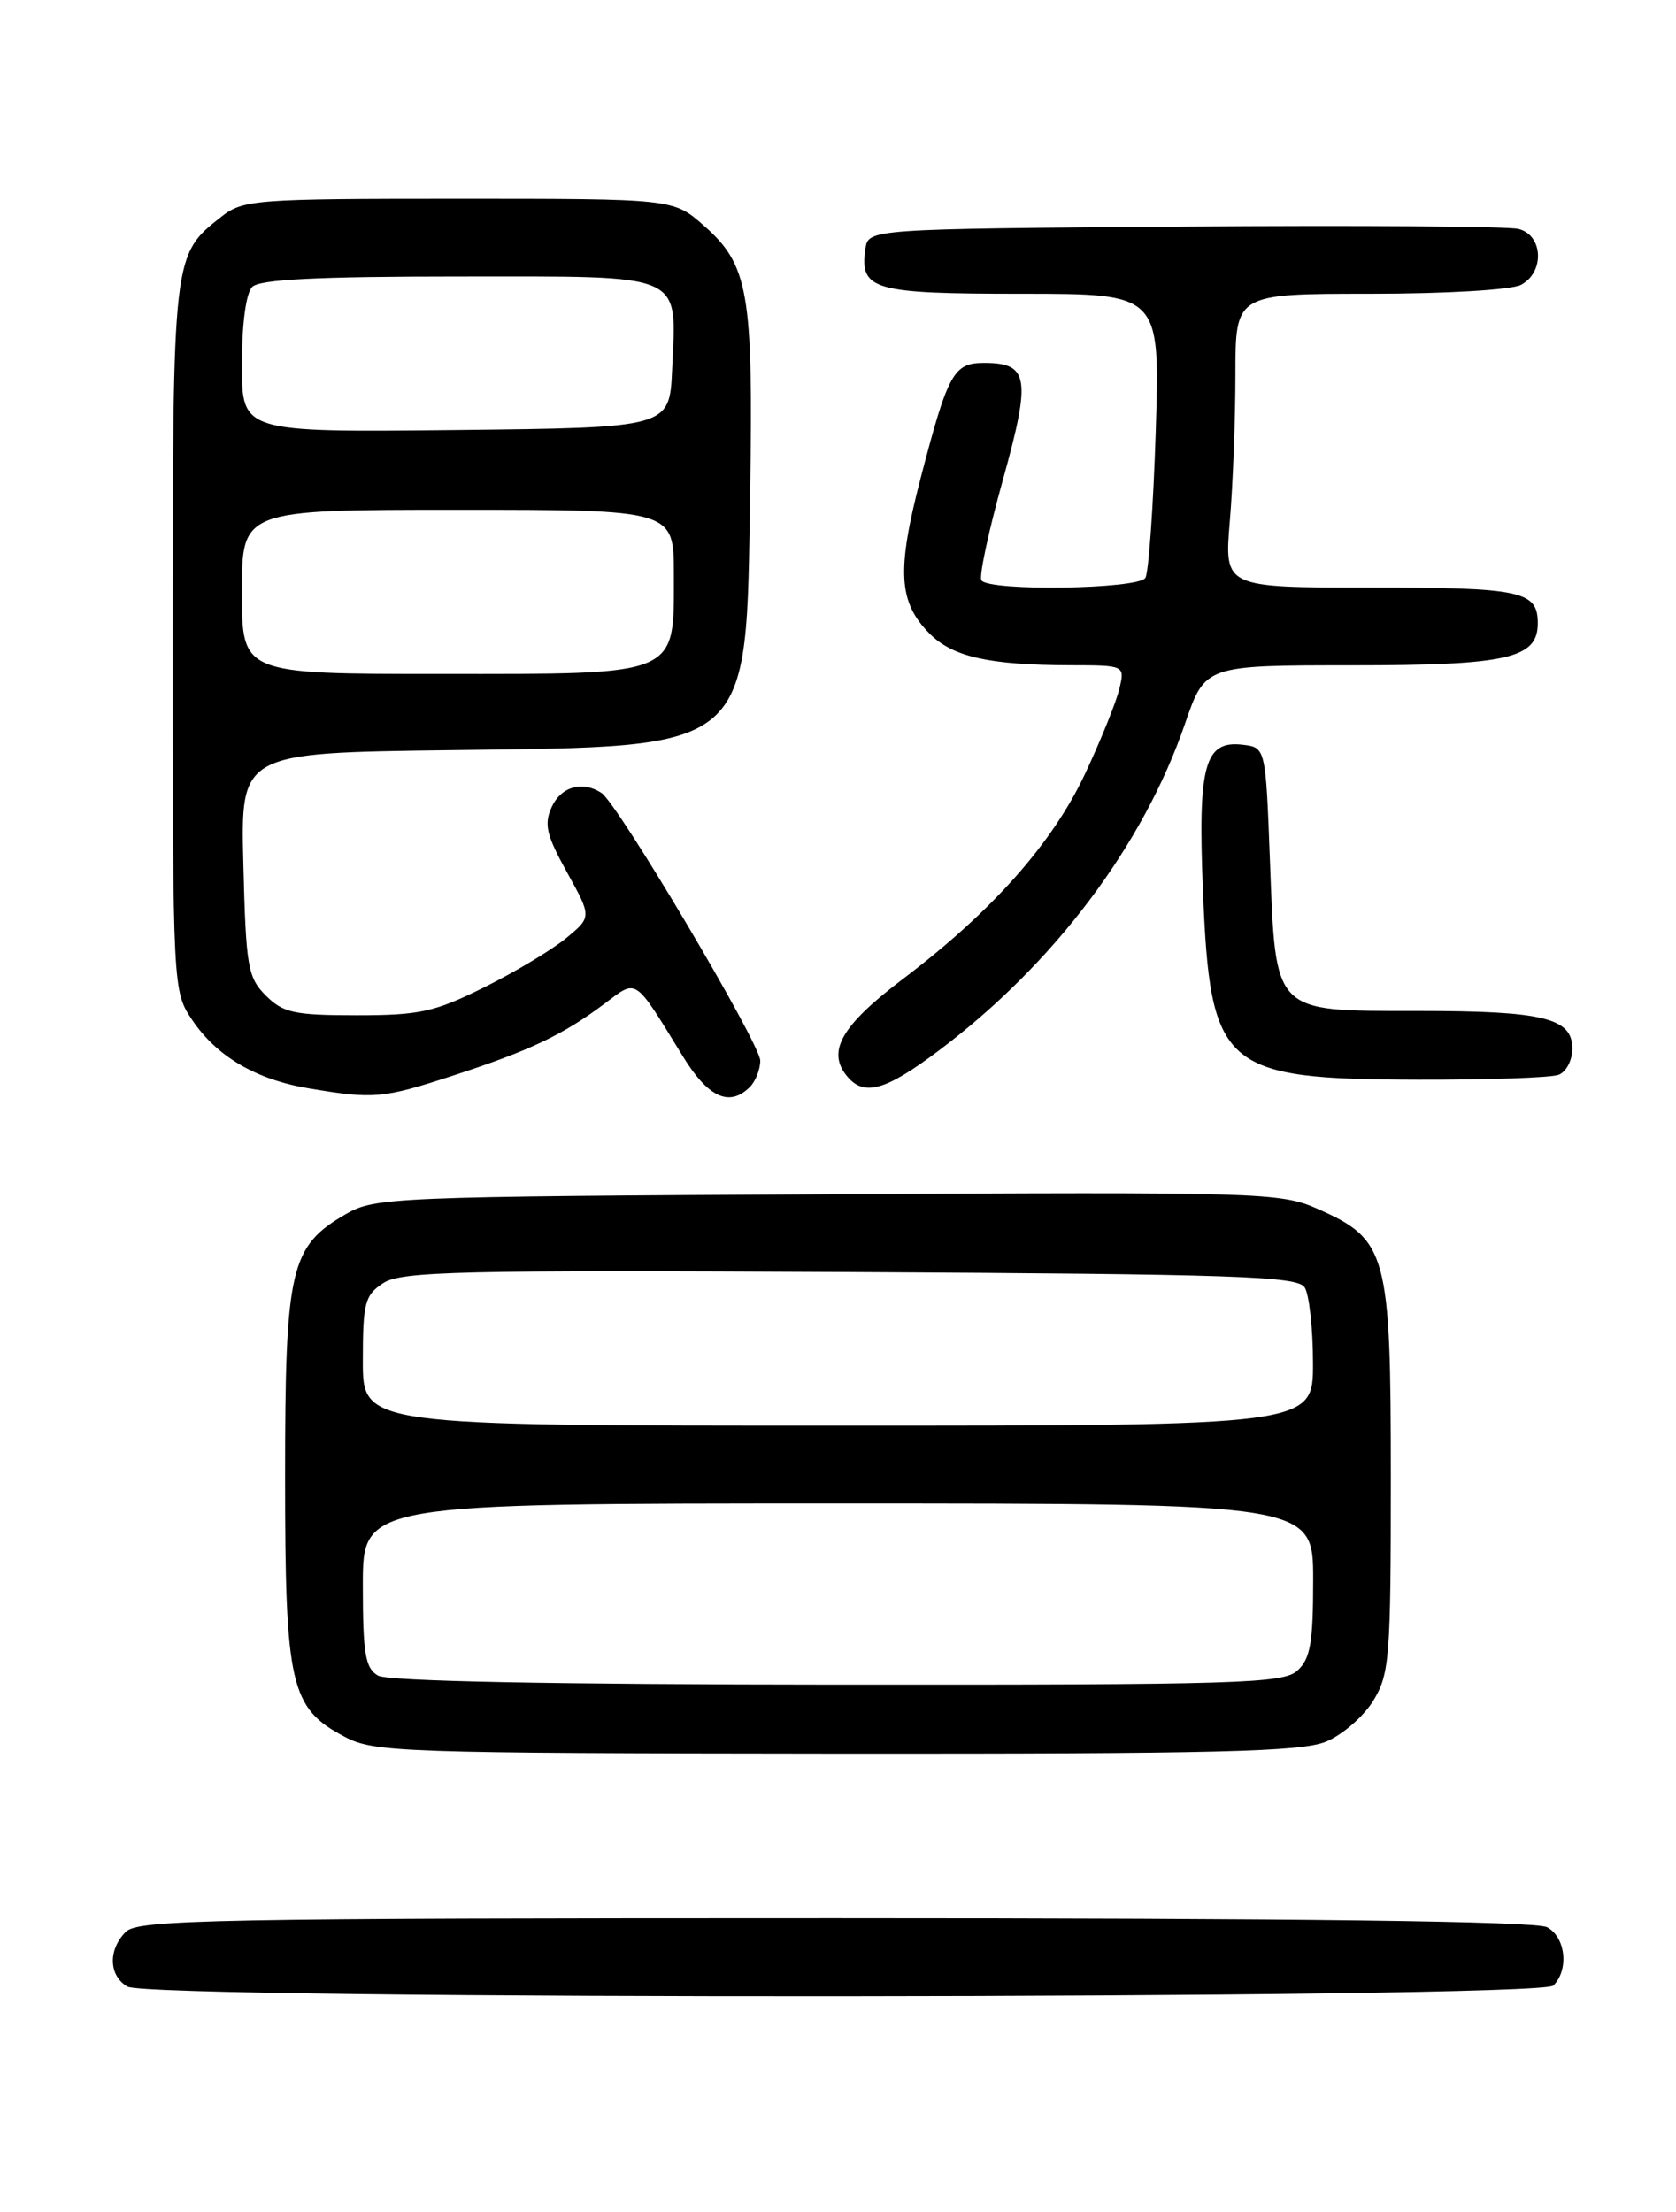 <?xml version="1.0" encoding="UTF-8" standalone="no"?>
<!DOCTYPE svg PUBLIC "-//W3C//DTD SVG 1.1//EN" "http://www.w3.org/Graphics/SVG/1.1/DTD/svg11.dtd" >
<svg xmlns="http://www.w3.org/2000/svg" xmlns:xlink="http://www.w3.org/1999/xlink" version="1.1" viewBox="0 0 194 256">
 <g >
 <path fill="currentColor"
d=" M 179.80 229.80 C 181.64 227.96 181.23 224.19 179.07 223.04 C 177.78 222.35 150.21 222.00 96.64 222.00 C 24.79 222.00 15.97 222.17 14.57 223.57 C 12.49 225.65 12.58 228.65 14.75 229.92 C 17.45 231.49 178.23 231.37 179.80 229.80 Z  M 153.51 201.56 C 155.41 200.77 157.86 198.63 158.97 196.81 C 160.84 193.75 160.99 191.81 160.99 171.00 C 160.99 145.03 160.57 143.46 152.50 139.90 C 148.24 138.01 145.92 137.94 95.78 138.22 C 45.30 138.49 43.38 138.57 40.00 140.53 C 33.59 144.26 33.00 146.79 33.00 170.85 C 33.00 195.08 33.59 197.68 39.89 201.00 C 43.31 202.81 46.31 202.91 96.78 202.96 C 140.97 202.99 150.65 202.75 153.51 201.56 Z  M 52.45 124.48 C 61.35 121.58 65.14 119.78 69.92 116.20 C 73.82 113.28 73.31 112.94 79.04 122.25 C 81.98 127.04 84.44 128.16 86.80 125.80 C 87.46 125.14 88.00 123.77 88.00 122.75 C 88.00 120.80 71.52 93.01 69.62 91.77 C 67.43 90.33 64.94 91.03 63.86 93.40 C 62.95 95.40 63.24 96.64 65.64 100.97 C 68.50 106.13 68.50 106.13 65.50 108.60 C 63.85 109.95 59.59 112.51 56.02 114.28 C 50.30 117.12 48.58 117.50 41.30 117.50 C 34.06 117.50 32.78 117.22 30.78 115.23 C 28.68 113.13 28.47 111.92 28.17 100.04 C 27.84 87.13 27.84 87.13 52.17 86.82 C 87.39 86.36 86.34 87.26 86.83 57.00 C 87.20 33.81 86.65 30.66 81.45 26.09 C 77.93 23.00 77.93 23.00 53.10 23.00 C 29.43 23.00 28.15 23.10 25.61 25.09 C 19.99 29.52 20.00 29.40 20.00 73.80 C 20.00 114.58 20.01 114.71 22.25 118.05 C 25.10 122.28 29.63 124.94 35.73 125.96 C 43.29 127.23 44.30 127.14 52.45 124.48 Z  M 108.65 121.60 C 121.99 111.57 132.32 97.86 137.17 83.75 C 139.49 77.00 139.49 77.00 156.52 77.00 C 174.50 77.00 178.00 76.21 178.00 72.14 C 178.00 68.40 176.12 68.00 158.65 68.00 C 141.71 68.00 141.71 68.00 142.35 60.35 C 142.71 56.14 143.00 48.49 143.00 43.35 C 143.00 34.00 143.00 34.00 158.57 34.00 C 167.38 34.00 174.97 33.55 176.07 32.96 C 178.83 31.48 178.62 27.19 175.75 26.49 C 174.51 26.19 157.07 26.07 137.00 26.22 C 100.50 26.50 100.50 26.50 100.17 28.81 C 99.50 33.56 101.03 34.00 118.26 34.00 C 134.28 34.00 134.28 34.00 133.78 49.88 C 133.50 58.61 132.96 66.26 132.58 66.88 C 131.76 68.20 114.40 68.45 113.60 67.16 C 113.31 66.70 114.43 61.47 116.08 55.56 C 119.37 43.72 119.10 42.00 113.91 42.00 C 110.37 42.00 109.73 43.18 106.55 55.39 C 103.77 66.10 103.99 69.71 107.63 73.36 C 110.30 76.03 114.52 76.97 123.86 76.99 C 130.22 77.00 130.22 77.00 129.56 79.75 C 129.20 81.26 127.42 85.67 125.60 89.55 C 121.81 97.62 114.81 105.51 104.50 113.31 C 97.38 118.70 95.67 121.69 98.05 124.56 C 100.01 126.93 102.48 126.24 108.65 121.60 Z  M 180.42 124.39 C 181.29 124.06 182.00 122.70 182.00 121.37 C 182.00 117.81 178.69 117.00 164.09 117.00 C 147.25 117.00 147.68 117.44 147.00 99.65 C 146.50 86.50 146.50 86.50 143.82 86.19 C 139.43 85.68 138.65 88.54 139.24 103.00 C 140.08 123.71 141.43 124.90 164.17 124.96 C 172.24 124.98 179.55 124.73 180.42 124.39 Z  M 43.75 193.92 C 42.28 193.06 42.00 191.40 42.00 183.45 C 42.00 174.00 42.00 174.00 97.00 174.00 C 152.00 174.00 152.00 174.00 152.00 182.85 C 152.00 190.14 151.68 191.98 150.17 193.35 C 148.52 194.84 143.39 195.00 96.92 194.97 C 63.86 194.95 44.88 194.58 43.75 193.92 Z  M 42.00 157.52 C 42.00 150.77 42.23 149.90 44.36 148.50 C 46.44 147.14 53.11 146.98 98.40 147.22 C 143.04 147.46 150.20 147.70 151.02 149.00 C 151.54 149.82 151.98 153.76 151.98 157.75 C 152.00 165.00 152.00 165.00 97.00 165.00 C 42.00 165.00 42.00 165.00 42.00 157.52 Z  M 28.00 68.50 C 28.00 59.00 28.00 59.00 53.00 59.00 C 78.00 59.00 78.00 59.00 78.00 66.50 C 78.00 78.35 78.82 78.00 51.00 78.00 C 28.00 78.00 28.00 78.00 28.00 68.50 Z  M 28.00 42.22 C 28.00 37.47 28.47 33.93 29.20 33.20 C 30.06 32.34 36.79 32.00 53.16 32.00 C 79.61 32.00 78.29 31.42 77.80 42.77 C 77.50 49.50 77.50 49.50 52.75 49.77 C 28.00 50.03 28.00 50.03 28.00 42.22 Z "/>
</g>
</svg>